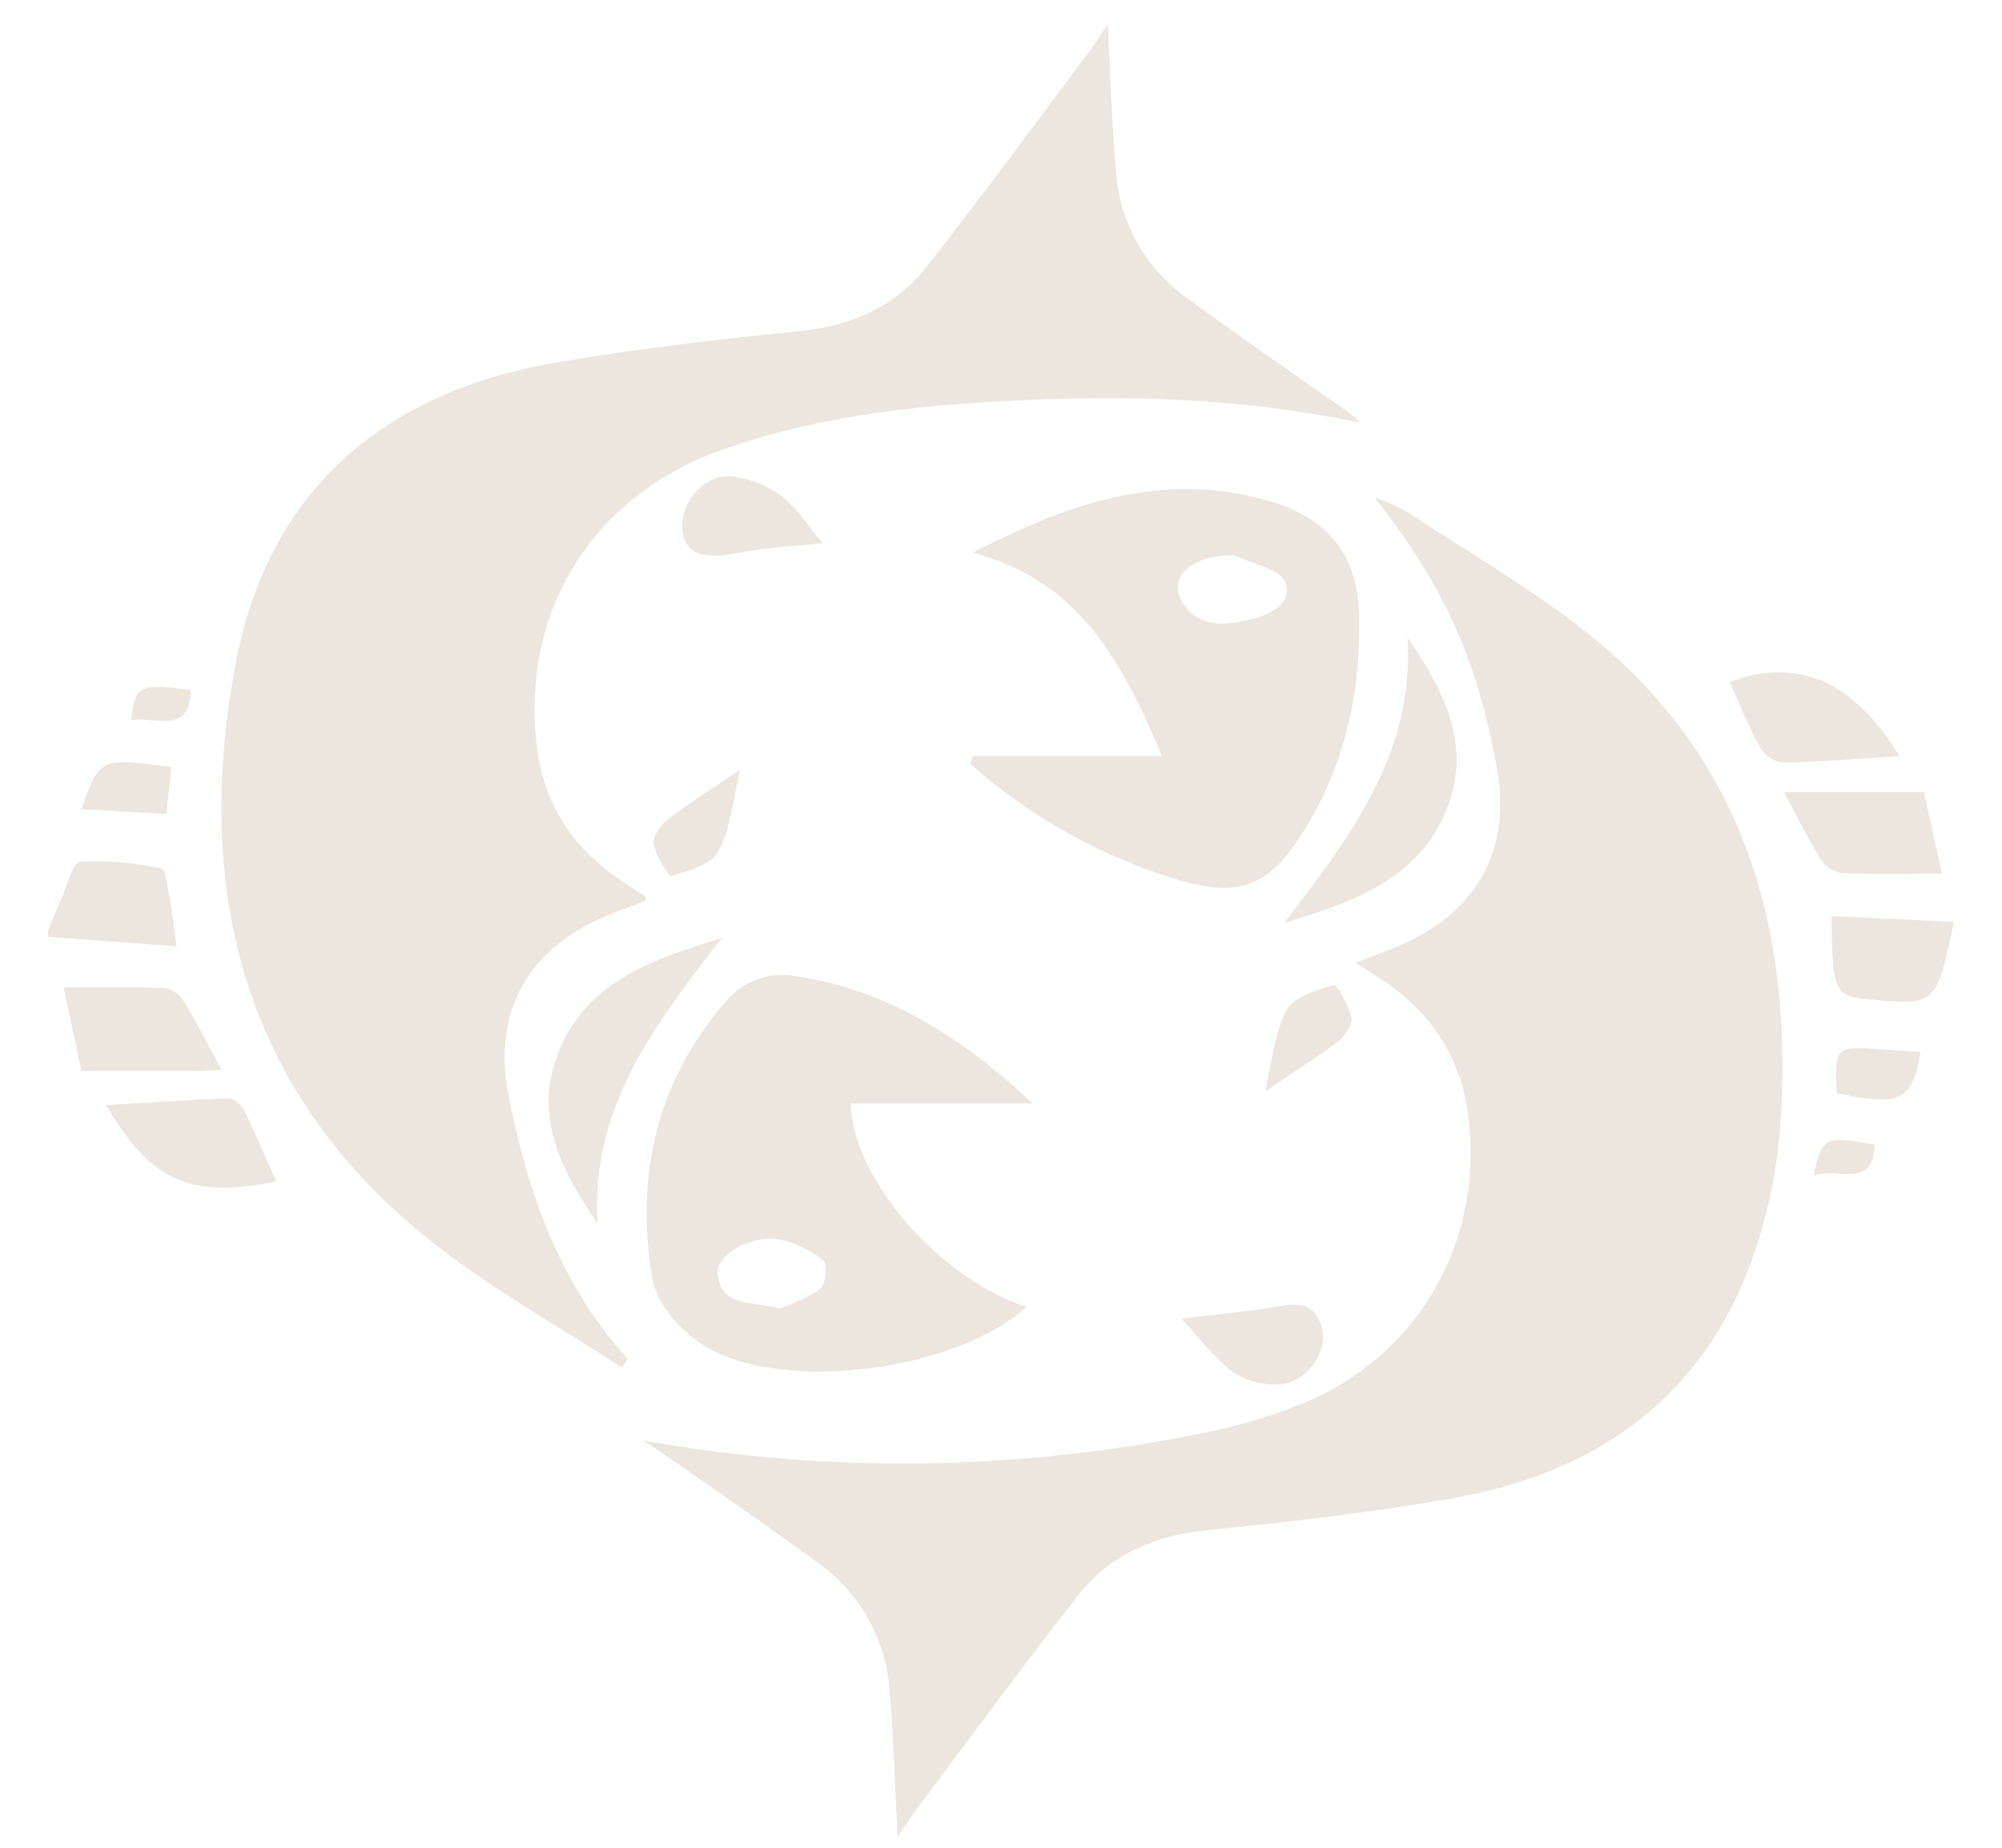 <svg width="104" height="96" viewBox="0 0 104 96" fill="none" xmlns="http://www.w3.org/2000/svg">
    <path d="M2.5 48.337C2.725 47.789 2.94 47.238 3.193 46.698C3.498 46 3.775 44.804 4.146 44.773C5.564 44.693 6.986 44.81 8.372 45.122C8.622 45.174 8.719 46.168 8.826 46.746C8.958 47.444 9.031 48.141 9.173 49.17L2.5 48.671V48.337Z"
          fill="#EDE6DE"/>
    <path d="M33.394 74.839C43.324 76.606 53.501 76.412 63.357 74.267C64.805 73.942 66.224 73.497 67.6 72.939C73.656 70.516 77.119 64.469 76.267 57.946C75.882 54.954 74.388 52.684 71.94 51.007C71.5 50.704 71.046 50.422 70.422 50.017C71.441 49.613 72.308 49.32 73.129 48.933C76.908 47.137 78.513 43.947 77.743 39.825C76.703 34.198 75.046 30.516 71.417 25.851C71.982 26.046 72.532 26.286 73.06 26.569C76.27 28.689 79.647 30.617 82.628 33.023C90.639 39.473 93.121 48.284 92.504 58.193C92.361 60.459 91.928 62.698 91.218 64.853C88.688 72.524 83.02 76.534 75.348 77.862C71.188 78.584 66.969 79.082 62.76 79.497C60.025 79.766 57.706 80.732 56.021 82.876C53.192 86.474 50.475 90.177 47.736 93.838C47.389 94.309 47.063 94.804 46.627 95.432C46.484 92.73 46.425 90.222 46.2 87.73C46.095 86.425 45.704 85.16 45.056 84.026C44.407 82.891 43.517 81.915 42.449 81.168C39.919 79.309 37.325 77.538 34.753 75.735C34.32 75.411 33.848 75.132 33.394 74.839Z"
          fill="#EDE6DE"/>
    <path d="M57.547 1.283C57.692 4.017 57.751 6.513 57.977 8.971C58.073 10.249 58.447 11.49 59.073 12.606C59.698 13.722 60.559 14.687 61.596 15.432C64.165 17.329 66.796 19.132 69.413 20.973C69.868 21.263 70.296 21.596 70.689 21.966C65.142 20.791 59.561 20.544 53.955 20.76C48.35 20.976 42.747 21.492 37.398 23.413C30.767 25.802 27.078 31.768 27.879 38.703C28.226 41.761 29.765 44.076 32.292 45.763C32.701 46.035 33.114 46.3 33.523 46.576C33.55 46.593 33.523 46.673 33.557 46.788C32.673 47.137 31.744 47.444 30.878 47.866C27.192 49.672 25.622 52.852 26.416 56.893C27.414 61.945 29.072 66.705 32.611 70.61L32.302 71.049C29.255 69.076 26.083 67.269 23.182 65.101C12.827 57.332 9.935 46.666 12.248 34.435C13.981 25.349 20.044 20.349 28.95 18.821C33.11 18.124 37.333 17.622 41.541 17.2C44.217 16.932 46.478 15.948 48.128 13.86C50.956 10.261 53.674 6.562 56.413 2.901C56.767 2.441 57.086 1.928 57.547 1.283Z"
          fill="#EDE6DE"/>
    <path d="M50.561 39.278H60.361C58.323 34.466 56.125 30.181 50.527 28.713C55.564 26.122 60.5 24.41 66.005 26.049C69.08 26.966 70.564 28.919 70.612 32.12C70.675 36.136 69.812 39.926 67.635 43.33C65.867 46.098 64.338 46.642 61.194 45.714C57.208 44.512 53.528 42.456 50.405 39.689L50.561 39.278ZM63.839 28.86C61.932 28.881 60.701 29.993 61.356 31.171C62.13 32.566 63.513 32.542 64.823 32.217C65.842 31.97 67.174 31.454 66.775 30.279C66.543 29.581 65.073 29.313 64.151 28.86C64.047 28.84 63.942 28.84 63.839 28.86Z"
          fill="#EDE6DE"/>
    <path d="M53.654 57.332H44.19C44.294 61.276 48.873 66.488 53.335 67.894C49.719 71.202 40.744 72.426 36.632 69.947C35.433 69.222 34.119 67.782 33.897 66.485C32.951 61.011 34.157 55.931 37.96 51.743C38.347 51.369 38.807 51.08 39.31 50.893C39.814 50.706 40.35 50.625 40.886 50.655C45.888 51.255 49.962 53.873 53.654 57.332ZM40.536 67.991C41.115 67.716 41.964 67.458 42.616 66.945C42.9 66.715 42.987 65.651 42.775 65.495C42.081 64.928 41.258 64.544 40.38 64.375C38.84 64.204 37.145 65.275 37.281 66.22C37.52 67.953 39.097 67.583 40.536 67.991Z"
          fill="#EDE6DE"/>
    <path d="M37.502 48.727C34.098 53.138 30.676 57.482 31.04 63.566C29.213 60.927 27.744 58.117 28.933 54.871C30.361 50.965 33.973 49.829 37.502 48.727Z"
          fill="#EDE6DE"/>
    <path d="M66.72 47.946C70.072 43.521 73.494 39.191 73.119 33.124C74.943 35.756 76.419 38.567 75.248 41.802C73.84 45.676 70.27 46.869 66.72 47.946Z"
          fill="#EDE6DE"/>
    <path d="M98.672 39.288C96.522 39.421 94.567 39.585 92.605 39.62C92.366 39.587 92.137 39.502 91.935 39.369C91.732 39.236 91.562 39.06 91.437 38.853C90.83 37.754 90.369 36.579 89.853 35.432C93.319 34.111 96.325 35.366 98.672 39.288Z"
          fill="#EDE6DE"/>
    <path d="M100.88 45.397C98.946 45.397 97.306 45.443 95.68 45.362C95.455 45.325 95.241 45.241 95.05 45.116C94.859 44.992 94.696 44.828 94.571 44.637C93.909 43.574 93.357 42.44 92.671 41.15H99.951L100.88 45.397Z"
          fill="#EDE6DE"/>
    <path d="M11.509 55.582C10.934 55.613 10.618 55.645 10.3 55.645C8.323 55.645 6.347 55.645 4.222 55.645L3.3 51.3C5.221 51.3 6.906 51.265 8.59 51.335C8.791 51.377 8.982 51.461 9.149 51.581C9.316 51.701 9.456 51.855 9.561 52.032C10.213 53.092 10.778 54.226 11.509 55.582Z"
          fill="#EDE6DE"/>
    <path d="M14.349 61.384C9.863 62.28 7.817 61.384 5.516 57.416C7.71 57.283 9.807 57.13 11.905 57.067C12.168 57.067 12.553 57.416 12.692 57.695C13.267 58.866 13.77 60.076 14.349 61.384Z"
          fill="#EDE6DE"/>
    <path d="M101.5 47.894C100.596 52.252 100.596 52.252 97.021 51.914C95.288 51.75 95.167 51.468 95.149 47.597L101.5 47.894Z"
          fill="#EDE6DE"/>
    <path d="M61.36 68.507C62.989 68.315 64.424 68.179 65.849 67.97C66.997 67.803 68.234 67.356 68.671 68.985C69.018 70.251 67.856 71.861 66.445 71.928C65.587 71.973 64.736 71.74 64.019 71.262C63.01 70.495 62.227 69.421 61.36 68.507Z"
          fill="#EDE6DE"/>
    <path d="M42.737 28.215C41.16 28.392 39.745 28.455 38.369 28.724C36.525 29.072 35.634 28.814 35.461 27.611C35.263 26.217 36.501 24.651 37.977 24.745C38.938 24.844 39.853 25.21 40.619 25.802C41.465 26.457 42.065 27.427 42.737 28.215Z"
          fill="#EDE6DE"/>
    <path d="M65.718 56.705C66.064 55.244 66.186 53.73 66.827 52.489C67.174 51.792 68.394 51.443 69.285 51.178C69.427 51.133 70.082 52.224 70.204 52.859C70.276 53.228 69.857 53.839 69.51 54.117C68.391 54.961 67.205 55.7 65.718 56.705Z"
          fill="#EDE6DE"/>
    <path d="M38.449 39.993C38.102 41.461 37.974 42.977 37.329 44.215C36.965 44.913 35.766 45.261 34.875 45.519C34.729 45.565 34.074 44.473 33.953 43.839C33.88 43.49 34.299 42.866 34.667 42.587C35.769 41.743 36.955 41.004 38.449 39.993Z"
          fill="#EDE6DE"/>
    <path d="M8.903 39.85L8.636 42.291L4.233 42.039C5.176 39.358 5.176 39.358 8.903 39.85Z"
          fill="#EDE6DE"/>
    <path d="M95.406 56.802C95.327 54.361 95.327 54.361 97.639 54.511L99.778 54.658C99.32 57.217 98.762 57.486 95.406 56.802Z"
          fill="#EDE6DE"/>
    <path d="M6.815 37.413C6.996 35.606 7.252 35.491 9.911 35.847C9.849 38.204 8.15 37.217 6.815 37.413Z"
          fill="#EDE6DE"/>
    <path d="M94.213 61.087C94.643 59.072 94.789 58.995 97.389 59.473C97.274 61.896 95.434 60.575 94.213 61.087Z"
          fill="#EDE6DE"/>
</svg>
